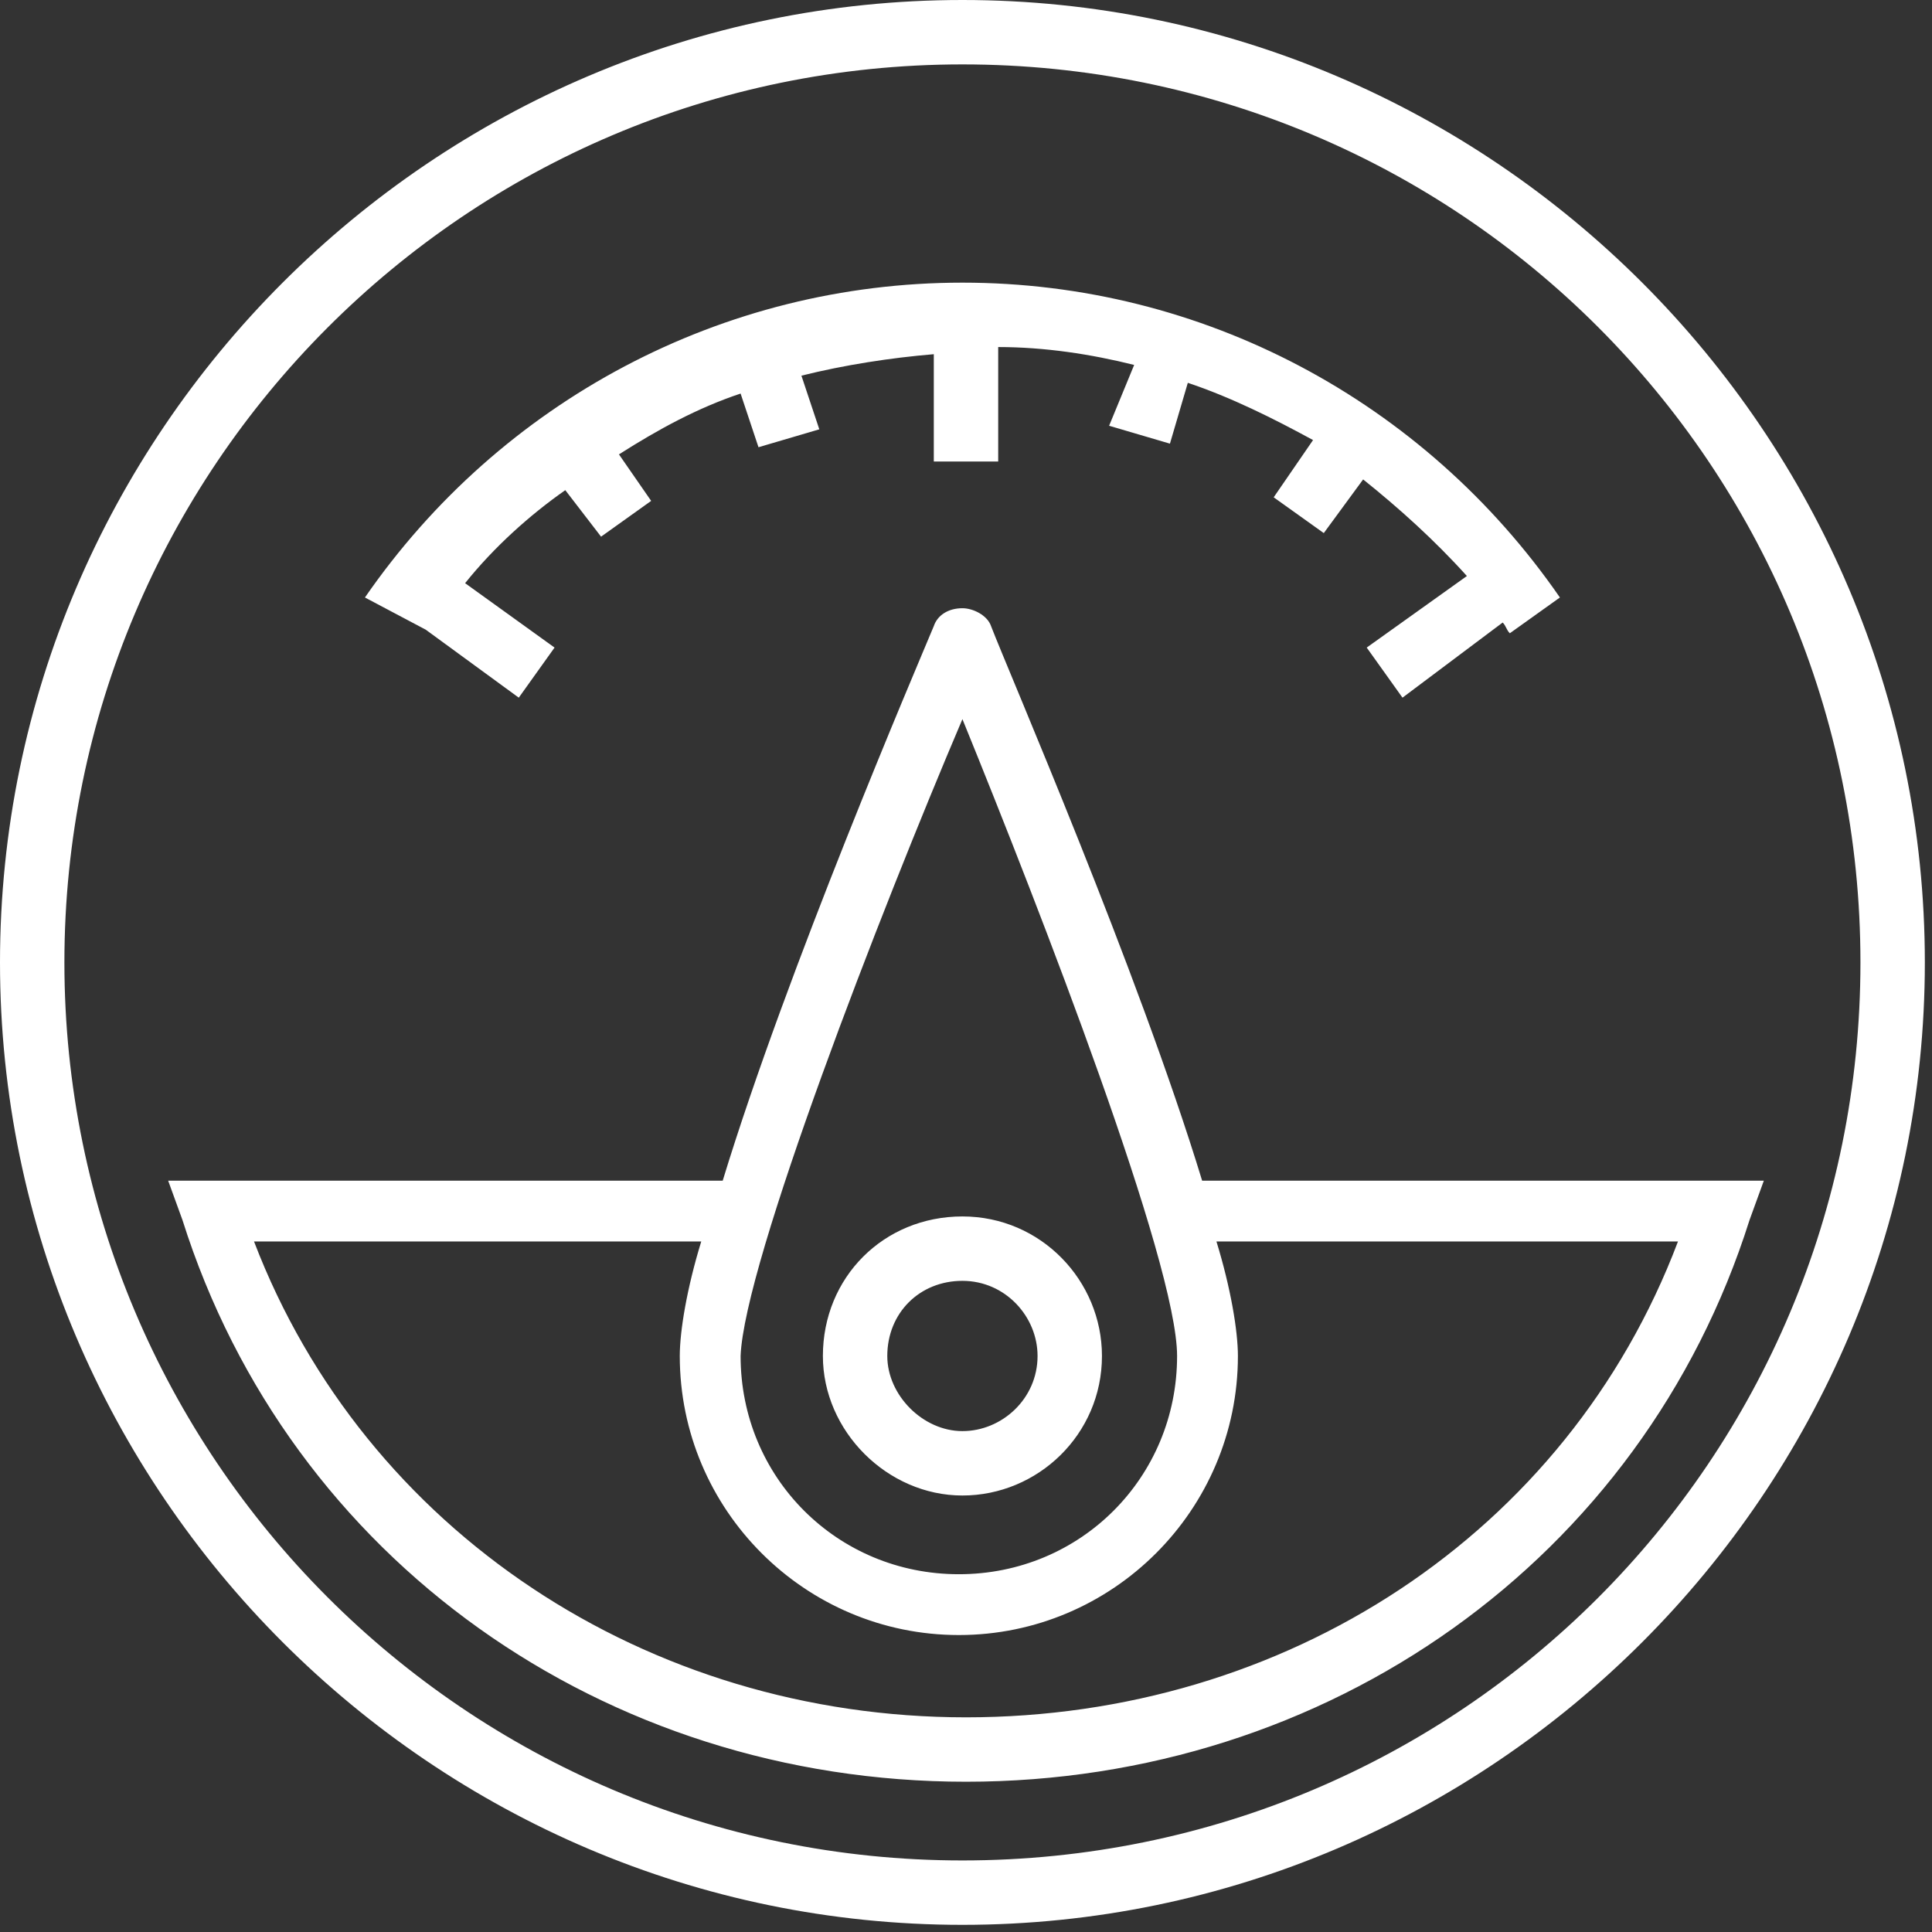 <svg width="54" height="54" viewBox="0 0 54 54" fill="none" xmlns="http://www.w3.org/2000/svg">
<rect x="0" y="0" width="54" height="54" fill="#333333" stroke="none"/>
<path d="M26.9 0C12.1 0 0 12.1 0 26.9C0 41.7 12.1 53.8 26.9 53.8C41.7 53.8 53.8 41.7 53.8 26.9C53.8 12.1 41.7 0 26.9 0ZM26.9 52C13 52 1.8 40.7 1.8 26.9C1.8 13.1 13 1.8 26.9 1.8C40.8 1.8 52 13 52 26.9C52 40.8 40.8 52 26.9 52ZM33.6 33C31.8 27.1 28.2 18.8 27.7 17.5C27.6 17.2 27.2 17 26.9 17C26.5 17 26.2 17.2 26.1 17.5C25.6 18.7 22 27.1 20.2 33H4.7L5.1 34.1C8.1 43.6 16.9 49.8 27 49.8C37.1 49.8 45.9 43.6 48.9 34.1L49.3 33H33.6ZM26.9 20.1C29.1 25.5 32.9 35.3 32.9 37.9C32.9 41.3 30.2 44 26.8 44C23.4 44 20.7 41.3 20.7 37.9C20.8 35.3 24.6 25.5 26.9 20.1ZM27 48C18.1 48 10.2 42.8 7.1 34.7H19.6C19.2 36 19 37.2 19 37.9C19 42.2 22.5 45.7 26.8 45.7C31.1 45.7 34.6 42.2 34.6 37.9C34.6 37.2 34.4 36 34 34.7H46.9C43.8 42.9 35.9 48 27 48ZM11.9 17.6L14.5 19.5L15.5 18.1L13 16.3C13.8 15.3 14.8 14.4 15.8 13.7L16.8 15L18.2 14L17.3 12.7C18.4 12 19.5 11.4 20.7 11L21.2 12.5L22.9 12L22.4 10.5C23.6 10.2 24.9 10 26.1 9.9V12.9H27.9V9.7C29.2 9.7 30.5 9.9 31.7 10.2L31 11.9L32.7 12.4L33.2 10.7C34.4 11.1 35.6 11.7 36.7 12.3L35.6 13.9L37 14.9L38.1 13.4C39.1 14.2 40.1 15.1 41 16.1L38.2 18.1L39.2 19.5L42 17.4C42.1 17.5 42.1 17.6 42.2 17.7L43.6 16.7C39.8 11.2 33.6 7.9 26.9 7.9C20.2 7.9 14 11.2 10.2 16.7L11.9 17.6C11.9 17.7 11.9 17.6 11.9 17.6ZM26.9 41.8C29 41.8 30.8 40.1 30.8 37.9C30.8 35.8 29.1 34 26.9 34C24.7 34 23 35.7 23 37.9C23 40 24.8 41.8 26.9 41.8ZM26.9 35.8C28.1 35.8 29 36.8 29 37.9C29 39.1 28 40 26.9 40C25.8 40 24.8 39 24.8 37.9C24.8 36.7 25.7 35.8 26.9 35.8Z" fill="white"/>
</svg>
